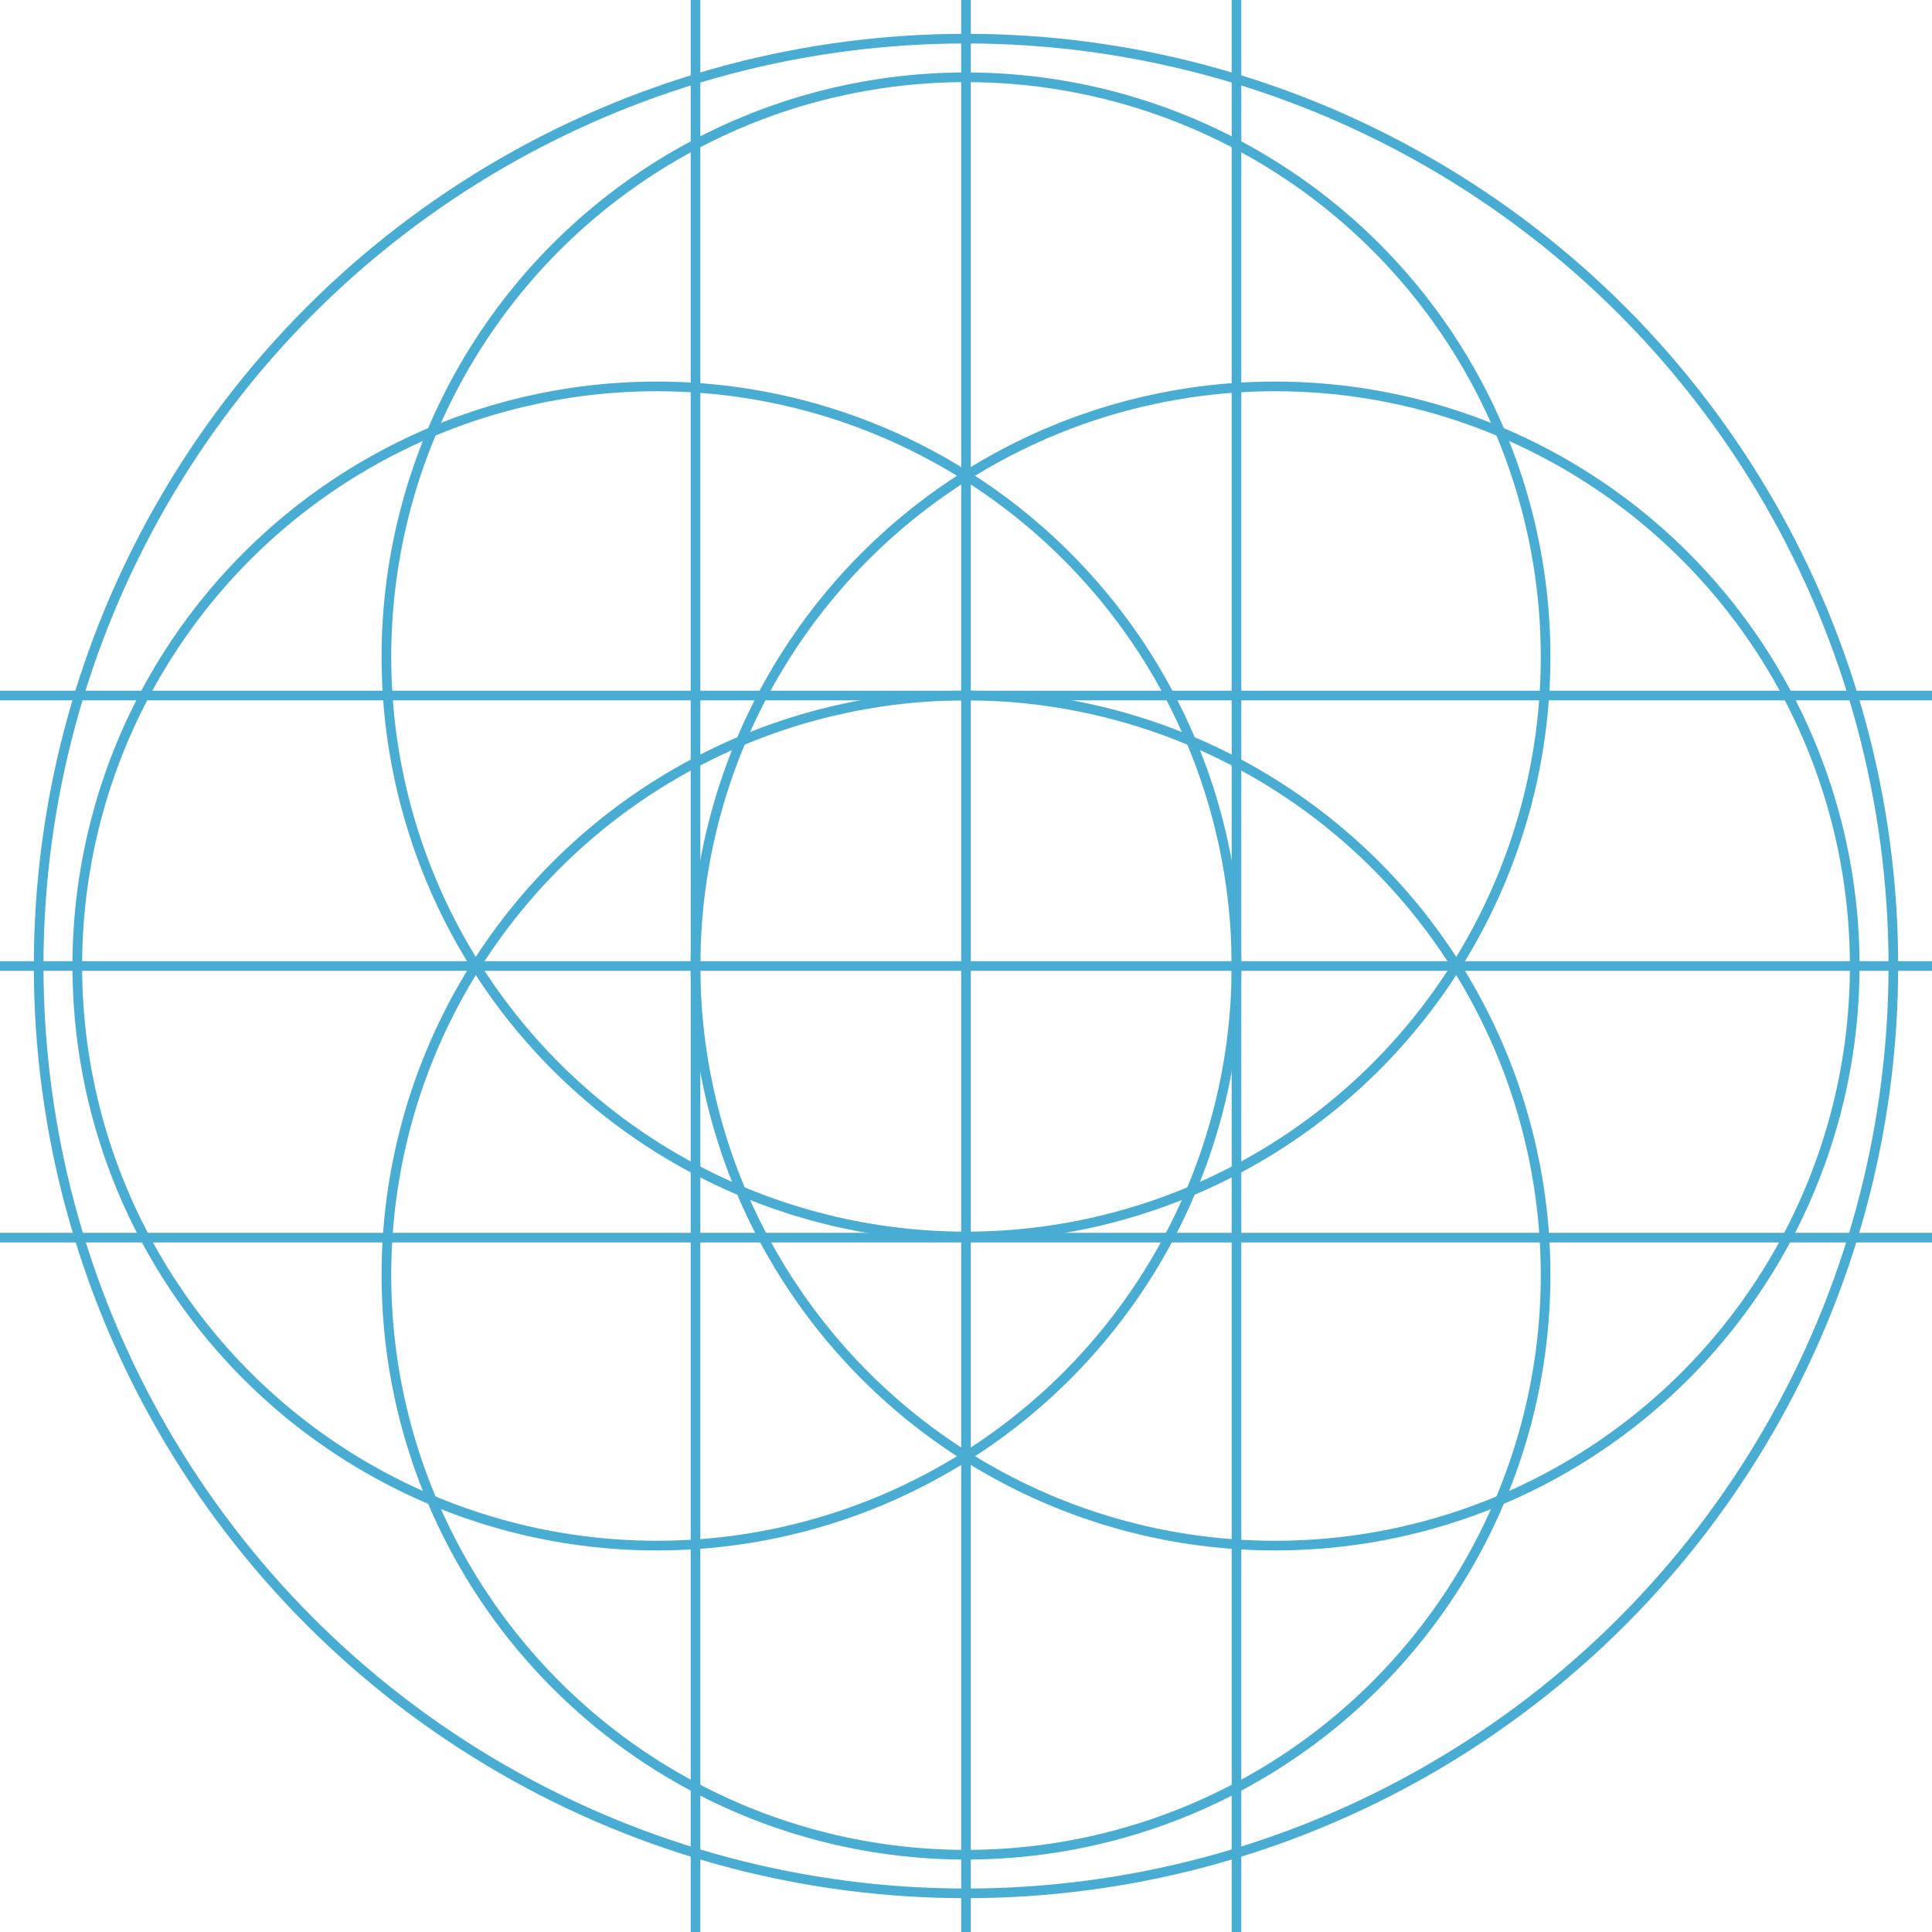 <svg xmlns="http://www.w3.org/2000/svg" width="200" height="200" viewBox="0 0 200 200"><defs><style>.cls-1{fill:none;stroke:#48acd3;stroke-miterlimit:10}</style></defs><title>Asset 1</title><g id="Layer_2" data-name="Layer 2"><g id="Layer_1-2" data-name="Layer 1"><circle cx="100" cy="100" r="96" class="cls-1"/><circle cx="100" cy="68" r="60" class="cls-1"/><circle cx="100" cy="132" r="60" class="cls-1"/><circle cx="68" cy="100" r="60" class="cls-1"/><circle cx="132" cy="100" r="60" class="cls-1"/><line x1="200" y1="100" y2="100" class="cls-1"/><line x1="200" y1="72" y2="72" class="cls-1"/><line x1="200" y1="128.121" y2="128.121" class="cls-1"/><line x1="100" x2="100" y1="200" class="cls-1"/><line x1="128" x2="128" y1="200" class="cls-1"/><line x1="72" x2="72" y1="200" class="cls-1"/></g></g></svg>